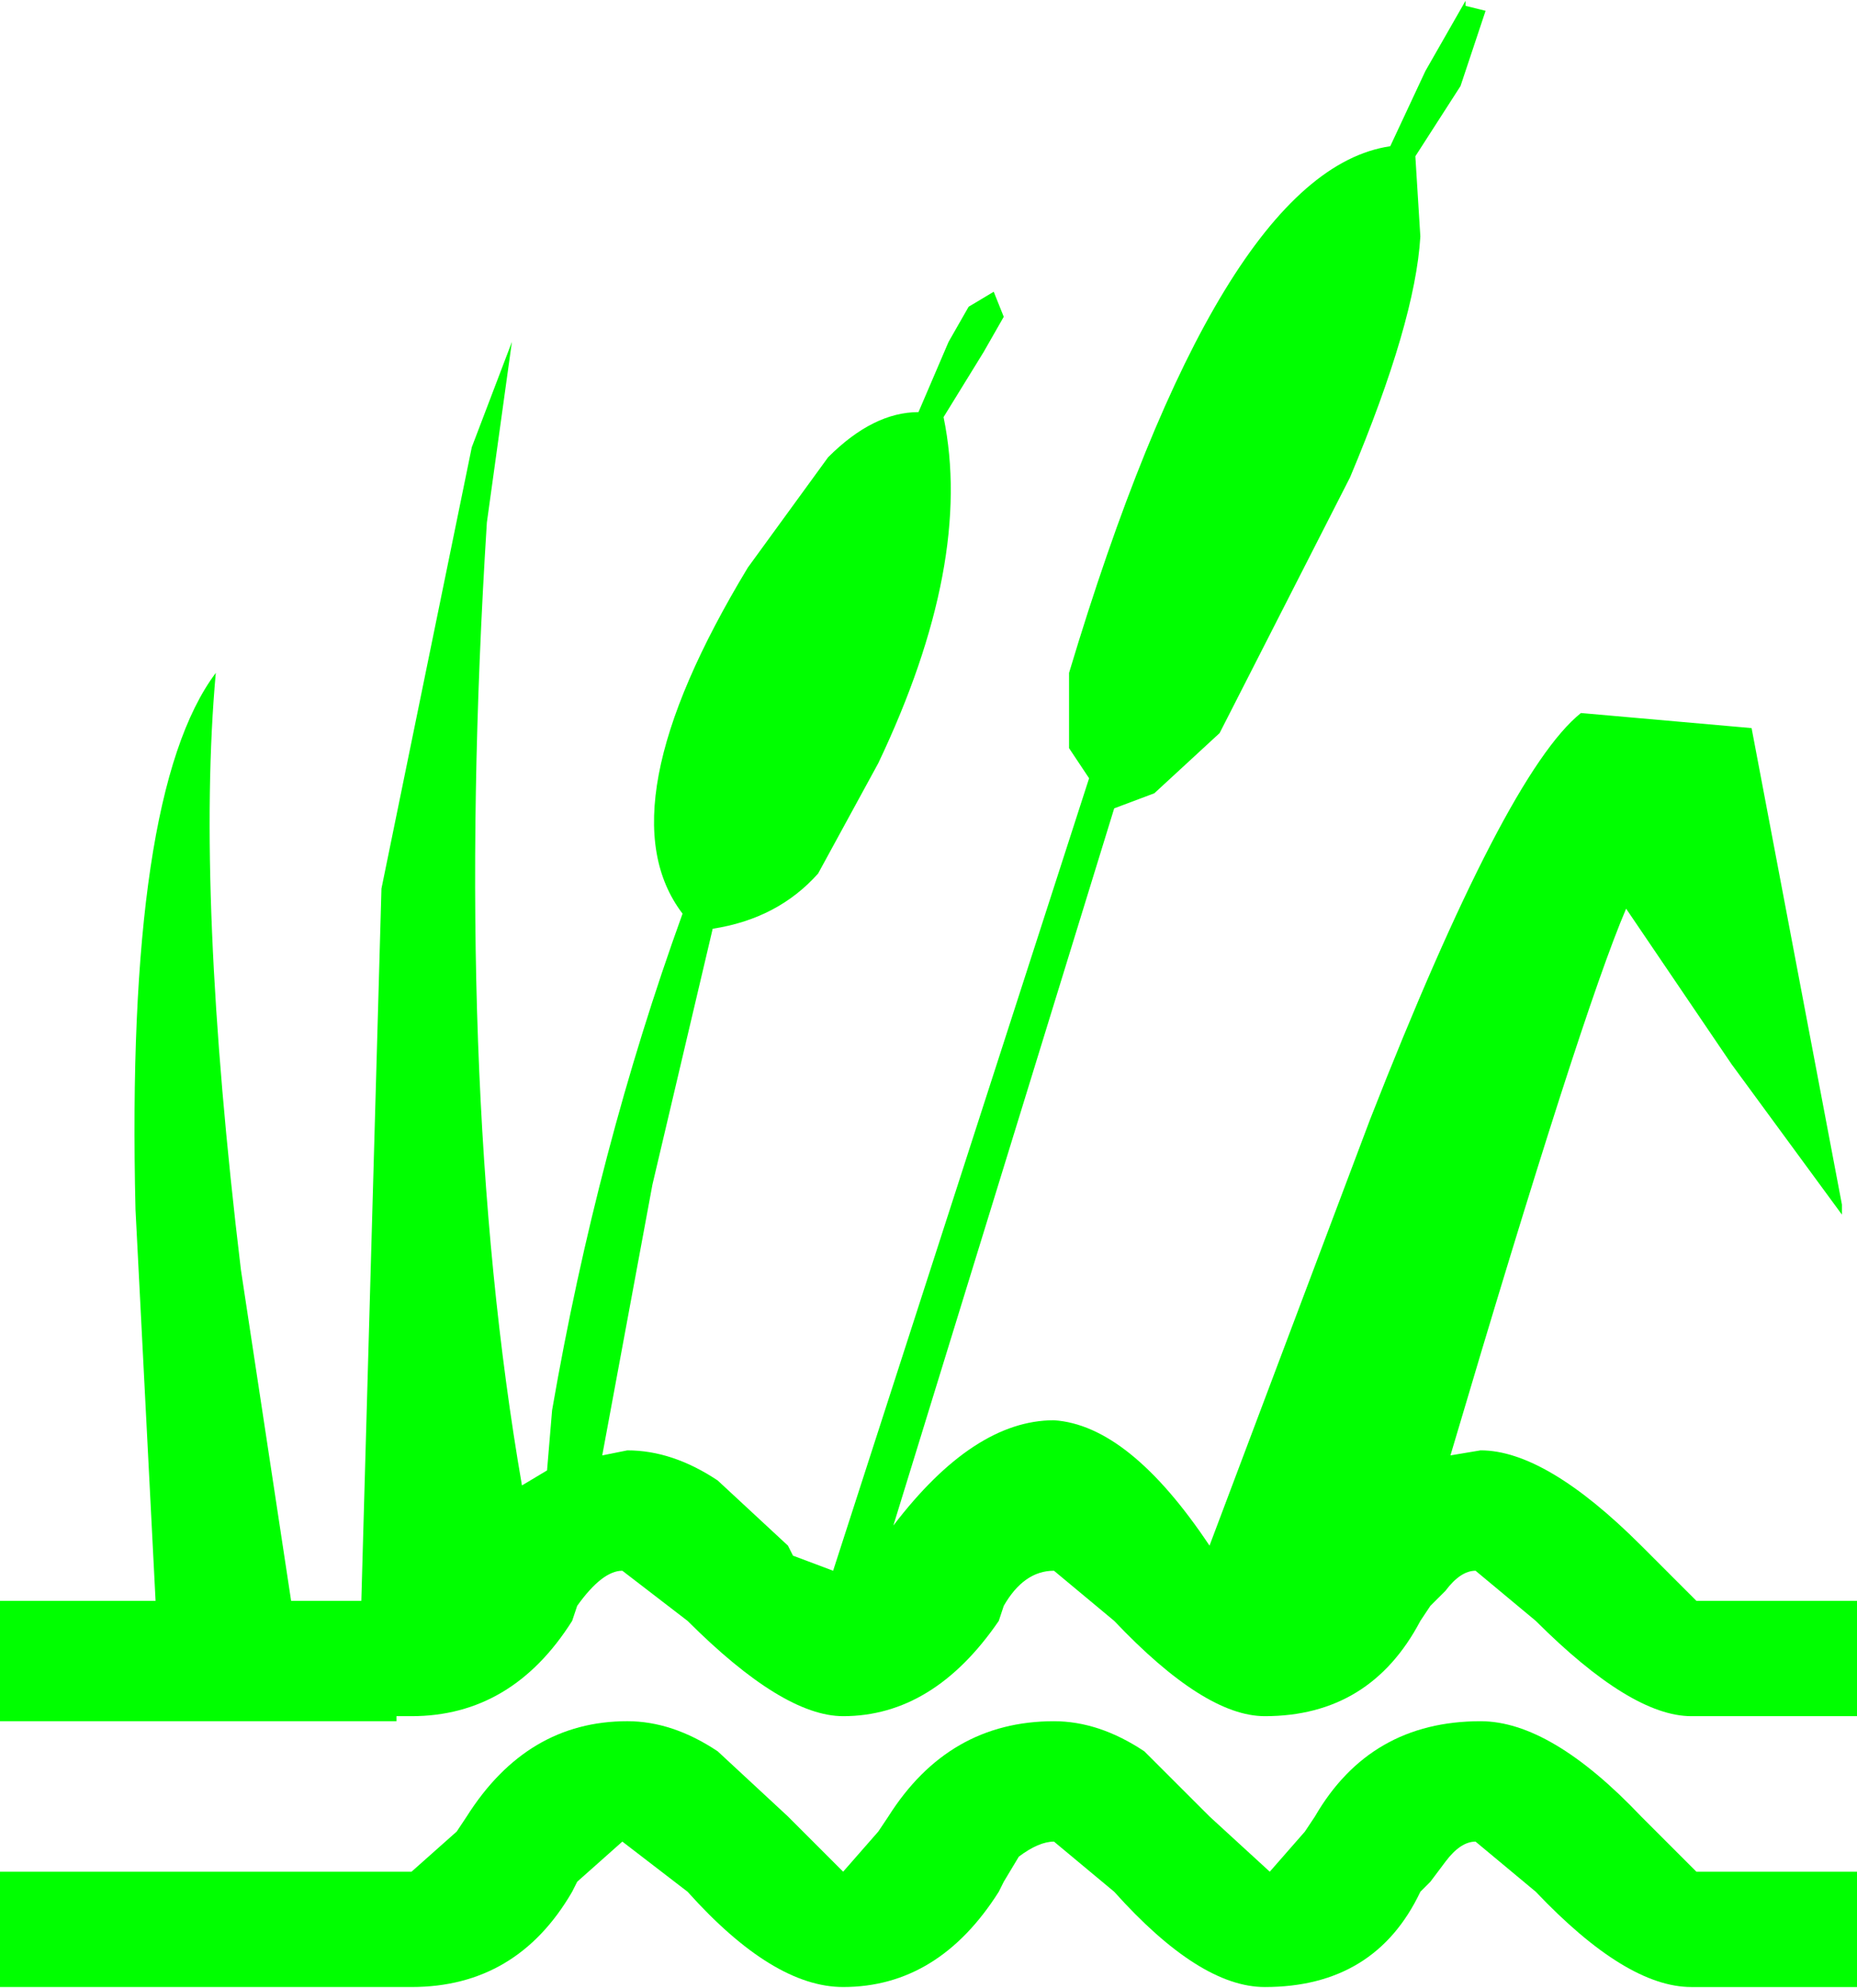 <?xml version="1.0" encoding="UTF-8" standalone="no"?>
<svg
   xmlns:dc="http://purl.org/dc/elements/1.1/"
   xmlns:cc="http://creativecommons.org/ns#"
   xmlns:rdf="http://www.w3.org/1999/02/22-rdf-syntax-ns#"
   xmlns:svg="http://www.w3.org/2000/svg"
   xmlns="http://www.w3.org/2000/svg"
   xmlns:sodipodi="http://sodipodi.sourceforge.net/DTD/sodipodi-0.dtd"
   xmlns:inkscape="http://www.inkscape.org/namespaces/inkscape"
   width="128pt"
   height="137pt"
   viewBox="0 0 128 137"
   version="1.1"
   id="svg5"
   sodipodi:docname="pond-lake.svg"
   inkscape:version="0.92.1 r15371">
  <defs
     id="defs9" />
  <sodipodi:namedview
     pagecolor="#ffffff"
     bordercolor="#666666"
     borderopacity="1"
     objecttolerance="10"
     gridtolerance="10"
     guidetolerance="10"
     inkscape:pageopacity="0"
     inkscape:pageshadow="2"
     inkscape:window-width="1366"
     inkscape:window-height="685"
     id="namedview7"
     showgrid="false"
     inkscape:zoom="1.2919708"
     inkscape:cx="-71.79096"
     inkscape:cy="91.333333"
     inkscape:window-x="0"
     inkscape:window-y="0"
     inkscape:window-maximized="1"
     inkscape:current-layer="surface1" />
  <g
     id="surface1">
    <path
       style="fill:#00ff00;fill-opacity:1;fill-rule:nonzero;stroke:none"
       d="m 87.523,128.996 2.422,-2.766 0.691,-1.039 c 2.539,-4.379 6.344,-6.566 11.418,-6.566 3.227,0 6.918,2.188 11.07,6.566 l 3.805,3.805 H 128 v 7.949 h -11.418 c -2.996,0 -6.57,-2.191 -10.723,-6.566 l -4.152,-3.457 c -0.691,0 -1.383,0.461 -2.074,1.383 l -1.039,1.383 -0.691,0.691 c -2.074,4.375 -5.648,6.566 -10.723,6.566 -3,0 -6.457,-2.191 -10.379,-6.566 l -4.152,-3.457 c -0.691,0 -1.5,0.344 -2.422,1.035 l -1.039,1.73 -0.344,0.691 c -2.77,4.375 -6.344,6.566 -10.727,6.566 -3.227,0 -6.801,-2.191 -10.723,-6.566 l -4.496,-3.457 -3.113,2.766 -0.348,0.691 c -2.535,4.375 -6.227,6.566 -11.07,6.566 H 0 v -7.949 h 28.367 l 3.113,-2.766 0.691,-1.039 c 2.77,-4.379 6.457,-6.566 11.07,-6.566 2.078,0 4.152,0.691 6.227,2.074 l 4.844,4.492 3.805,3.805 2.422,-2.766 0.695,-1.039 C 64,120.812 67.805,118.625 72.648,118.625 c 2.074,0 4.152,0.691 6.227,2.074 l 4.496,4.492 4.152,3.805 M 102.398,0.746 l -1.727,5.184 -3.113,4.84 0.344,5.531 c -0.23,3.918 -1.844,9.449 -4.844,16.594 l -8.992,17.629 -4.5,4.148 -2.766,1.039 -15.223,49.43 c 3.691,-4.836 7.379,-7.258 11.07,-7.258 3.461,0.23 7.035,3.109 10.723,8.641 L 94.441,77.141 c 6.23,-15.898 11.07,-25.234 14.531,-28 l 11.762,1.039 6.227,32.84 v 0.691 L 119.352,73.34 112.086,62.625 c -2.074,4.84 -6.109,17.398 -12.109,37.68 l 2.078,-0.348 c 2.996,0 6.688,2.187 11.07,6.566 l 3.805,3.805 H 128 v 7.949 h -11.418 c -2.766,0 -6.34,-2.188 -10.723,-6.566 l -4.152,-3.457 c -0.691,0 -1.383,0.461 -2.074,1.383 l -1.039,1.035 -0.691,1.039 c -2.305,4.379 -5.879,6.566 -10.723,6.566 -2.77,0 -6.227,-2.188 -10.379,-6.566 l -4.152,-3.457 c -1.383,0 -2.535,0.805 -3.461,2.418 l -0.344,1.039 c -3,4.379 -6.574,6.566 -10.727,6.566 -2.766,0 -6.34,-2.188 -10.723,-6.566 l -4.496,-3.457 c -0.922,0 -1.961,0.805 -3.113,2.418 l -0.348,1.039 c -2.766,4.379 -6.457,6.566 -11.07,6.566 H 27.328 V 118.625 H 0 v -8.297 H 10.723 L 9.34,83.363 C 8.879,64.238 10.723,51.906 14.875,46.375 13.953,56.516 14.531,70.227 16.605,87.512 l 3.461,22.816 H 24.906 L 26.293,61.242 32.52,30.82 35.285,23.562 33.559,36.008 C 31.941,61.586 32.75,83.711 35.977,102.375 l 1.73,-1.035 0.348,-4.148 c 2.074,-11.984 5.074,-23.391 8.992,-34.223 -3.688,-4.84 -2.188,-12.789 4.5,-23.852 l 5.535,-7.605 c 2.074,-2.074 4.152,-3.109 6.227,-3.109 l 2.074,-4.84 1.383,-2.422 1.73,-1.035 0.691,1.727 -1.383,2.422 -2.766,4.492 c 1.383,6.684 -0.117,14.633 -4.5,23.852 l -4.148,7.605 c -1.848,2.074 -4.27,3.344 -7.266,3.805 l -4.152,17.629 -3.461,18.668 1.73,-0.348 c 2.078,0 4.152,0.691 6.227,2.074 l 4.844,4.492 0.348,0.691 2.766,1.039 L 75.07,53.637 73.688,51.562 V 46.375 C 80.605,23.332 87.984,11.23 95.828,10.078 L 98.25,4.895 101.016,0.055 V 0.402 l 1.383,0.344"
       id="path2"
       inkscape:connector-curvature="0" />
  </g>
</svg>
